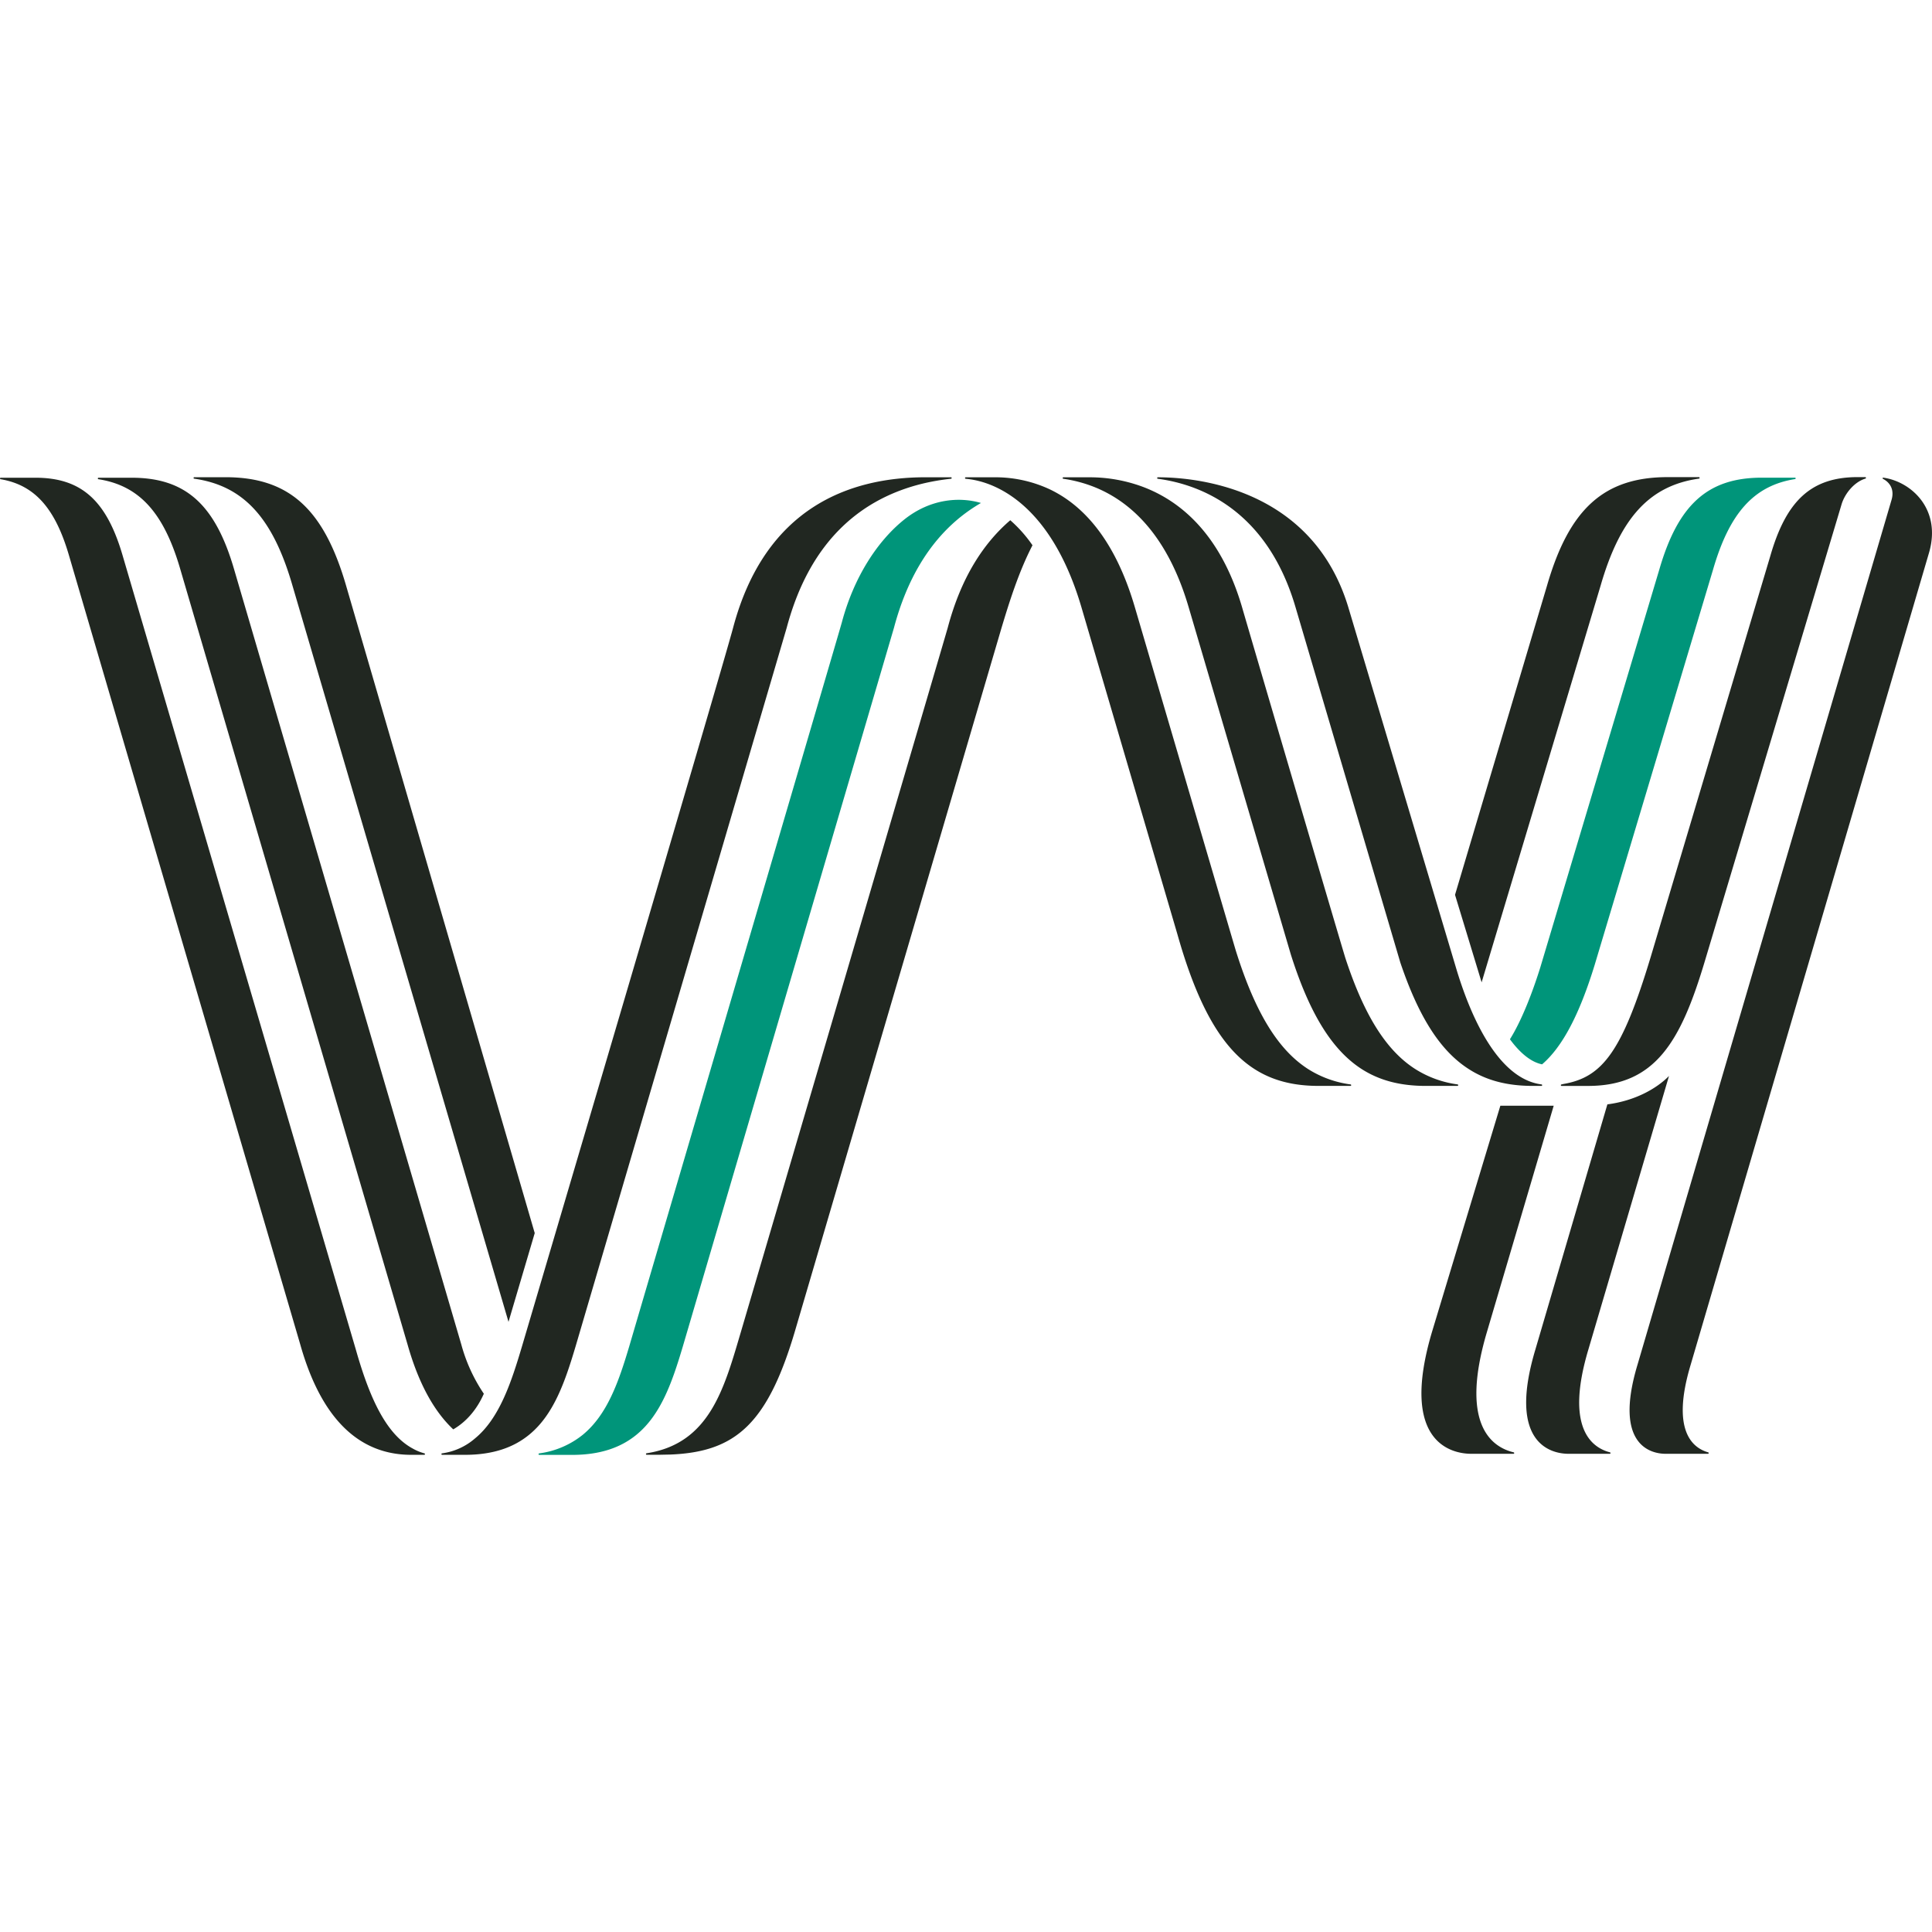 <svg xmlns="http://www.w3.org/2000/svg" viewBox="0 0 957.78 957.78"><path d="M722.53 538.333a.38.38 0 0 0 .37-.37.37.37 0 0 0-.31-.37 52.1 52.1 0 0 1-21-7.63c-14.1-9-25.16-26.17-34.57-54.83-1.26-3.77-48.31-163.79-51.31-174.24-10.72-36.45-30.88-52.8-49.53-59.69a75.74 75.74 0 0 0-26-4.59h-13a.38.38 0 0 0-.37.37.37.37 0 0 0 .31.37 67.35 67.35 0 0 1 16.43 4.51c17.26 7.26 35.28 23.7 45.67 59l50.69 172.27c9.48 29.97 20.8 47.67 35.25 56.92 9.16 5.83 19.59 8.28 31.69 8.28zm41.59 0a.371.371 0 0 0 .06-.74c-21.12-2.73-34.77-32.38-42.31-57.61l-53.5-179.09c-17.08-56.18-70.24-64.24-94.31-64.28a.371.371 0 0 0-.06.74c22.49 3 54.42 16.65 68.21 63.54l52 176.3c9.23 27.33 20 43.83 33.75 52.68 9.22 6 19.74 8.46 32 8.46zm-553.78 182.89h-6.46c-19.22 0-42.32-9.76-55-54.62L34.31 275.733c-6.78-23.46-16.87-35.24-34-38.16a.39.39 0 0 1-.31-.37.38.38 0 0 1 .37-.37H17.6c22.9 0 35.36 11.46 43.29 38.9l115.52 393.33c7.12 25.12 15.44 42.21 28.32 49.11a24.36 24.36 0 0 0 5.64 2.31.39.39 0 0 1 .31.37.37.37 0 0 1-.34.37zm-38.77-430.91c-11-37.9-28.17-53.74-59.81-53.74H96.33a.36.36 0 0 0-.37.37.36.36 0 0 0 .31.36c24.71 3.52 39.12 19.79 48.72 53l107.1 365 13-44-93.52-320.99zm47.63 430.91h11.26c14.11 0 24.22-3.73 31.79-9.9 12.33-10 17.94-26.56 23.14-44l104.62-356.13c11.95-44.88 38.7-64.39 67.16-71.39a109.91 109.91 0 0 1 14.28-2.46.371.371 0 0 0-.06-.74h-12.54c-37.57 0-79.54 14.91-95.42 74.61-5.72 21.53-103.85 353.53-104.63 356.14-5.19 17.45-11.09 35.78-23.42 45.82a31.29 31.29 0 0 1-16.24 7.32.36.36 0 0 0-.31.36.36.36 0 0 0 .37.37zm515.31-234.23 59-196.72c9.61-33.23 24-49.5 48.73-53a.371.371 0 0 0-.06-.74h-15.44c-31.63 0-48.84 15.84-59.8 53.75l-45.62 153.33 13.19 43.38z" fill="#212721"/><path d="M889.84 236.803h-16.43c-26.91 0-41.54 13.47-50.86 45.7l-58.89 196.87c-4.29 13.8-9.69 27.19-15.12 35.84 5.14 7 10.57 11.35 15.94 12.43 10.14-8.7 18.56-24.83 26.08-49.33l58.64-195.81c8.07-27.92 20.13-41.76 40.69-45a.38.38 0 0 0 .31-.37.37.37 0 0 0-.36-.33z" fill="#00957a"/><path d="M770.24 548.163h-26.45L710 659.973c-16.44 55.07 9.5 60.74 19.4 60.74h20.9a.37.37 0 0 0 .08-.73c-11.34-2.7-26.74-14.45-13.14-60 0-.01 23.98-81.18 33-111.82zm154.52-310.91a.37.37 0 0 0-.11-.73h-3.68c-22.9 0-35.36 11.47-43.29 38.91l-59.34 198.94c-14.2 47.06-23.94 59.66-43.22 63l-1 .23a.371.371 0 1 0 .06.74h13.08c33.58 0 46.08-22.39 57.89-61.81l67.8-226.51c1.65-5.46 6.37-11.12 11.83-12.76zm-127.91 310.23-35.72 121.63c-14 46.79 8.07 51.6 16.48 51.6h20.43a.37.37 0 0 0 .08-.73c-9.58-2.49-22.1-12.75-10.72-50.87l40-135.7c-6.31 6.39-16.95 12.31-30.55 14.07zm49.86 173.23a.38.38 0 0 0 .37-.37.36.36 0 0 0-.29-.36c-8.09-2.31-18.25-11.27-8.72-43.18l118.25-402.83c6.25-21.59-8.83-35.1-22.38-37.13-.1 0-.54-.14-.64.15s.29.46.36.5c2.7 1.42 5.72 4.69 4.07 10.3l-126.02 429.01c-11.89 39.81 6.87 43.91 14 43.91zm-177.26-182.38a.371.371 0 0 0 .06-.74 52.18 52.18 0 0 1-20.8-7.47c-14.81-9.39-26.27-27.61-36-58.65-.83-2.65-48.51-165-50.15-170.58-10.09-34.32-26.3-50.82-42.29-58.38a63.82 63.82 0 0 0-27.47-5.9h-14a.371.371 0 0 0-.06.74c2.62.4 39 1.52 57.33 63.54l47.64 162.33c16 56.61 36.74 75.11 70 75.11zm-168.61-280.43c-13.37 11.48-24.44 28.53-31 53.28-.7 2.61-100.12 340.93-102.3 348.27-8.36 28.17-15.36 56.15-47 61a.38.38 0 0 0-.31.37.36.36 0 0 0 .37.37h6.29l5.45-.11c32.15-1.29 48.17-14.95 61.88-61.62l102.3-348.27c3.91-13 8.59-27.88 15.33-40.88a67 67 0 0 0-11.01-12.41z" fill="#212721"/><path d="M485.91 249.233c-10.17-2.89-24.61-2.11-37.71 8.39s-24.85 28.34-30.85 50.88c-.64 2.62-104.64 356.24-105.38 358.85-5.2 17.41-10.81 33.92-23.14 44a43.62 43.62 0 0 1-21.54 9.16.38.38 0 0 0-.31.37.36.36 0 0 0 .37.37h16.27c14.11 0 24.22-3.73 31.8-9.9 12.32-10 17.94-26.56 23.13-44l104.63-356.13c6.58-24.75 17.65-41.8 31-53.28a81 81 0 0 1 12.11-8.58 3.43 3.43 0 0 0-.38-.13z" fill="#00957a"/><path d="M239.86 690.943a81.86 81.86 0 0 1-11.15-24.34l-112.57-384.07c-9.32-32.23-23.95-45.7-50.85-45.7H48.86a.37.37 0 0 0-.37.37.38.38 0 0 0 .31.37c20.56 3.2 32.62 17 40.69 45l112.57 384.03c5.82 20.55 13.83 33.72 22.64 42 6.24-3.63 11.56-9.51 15.16-17.66z" fill="#212721"/></svg>